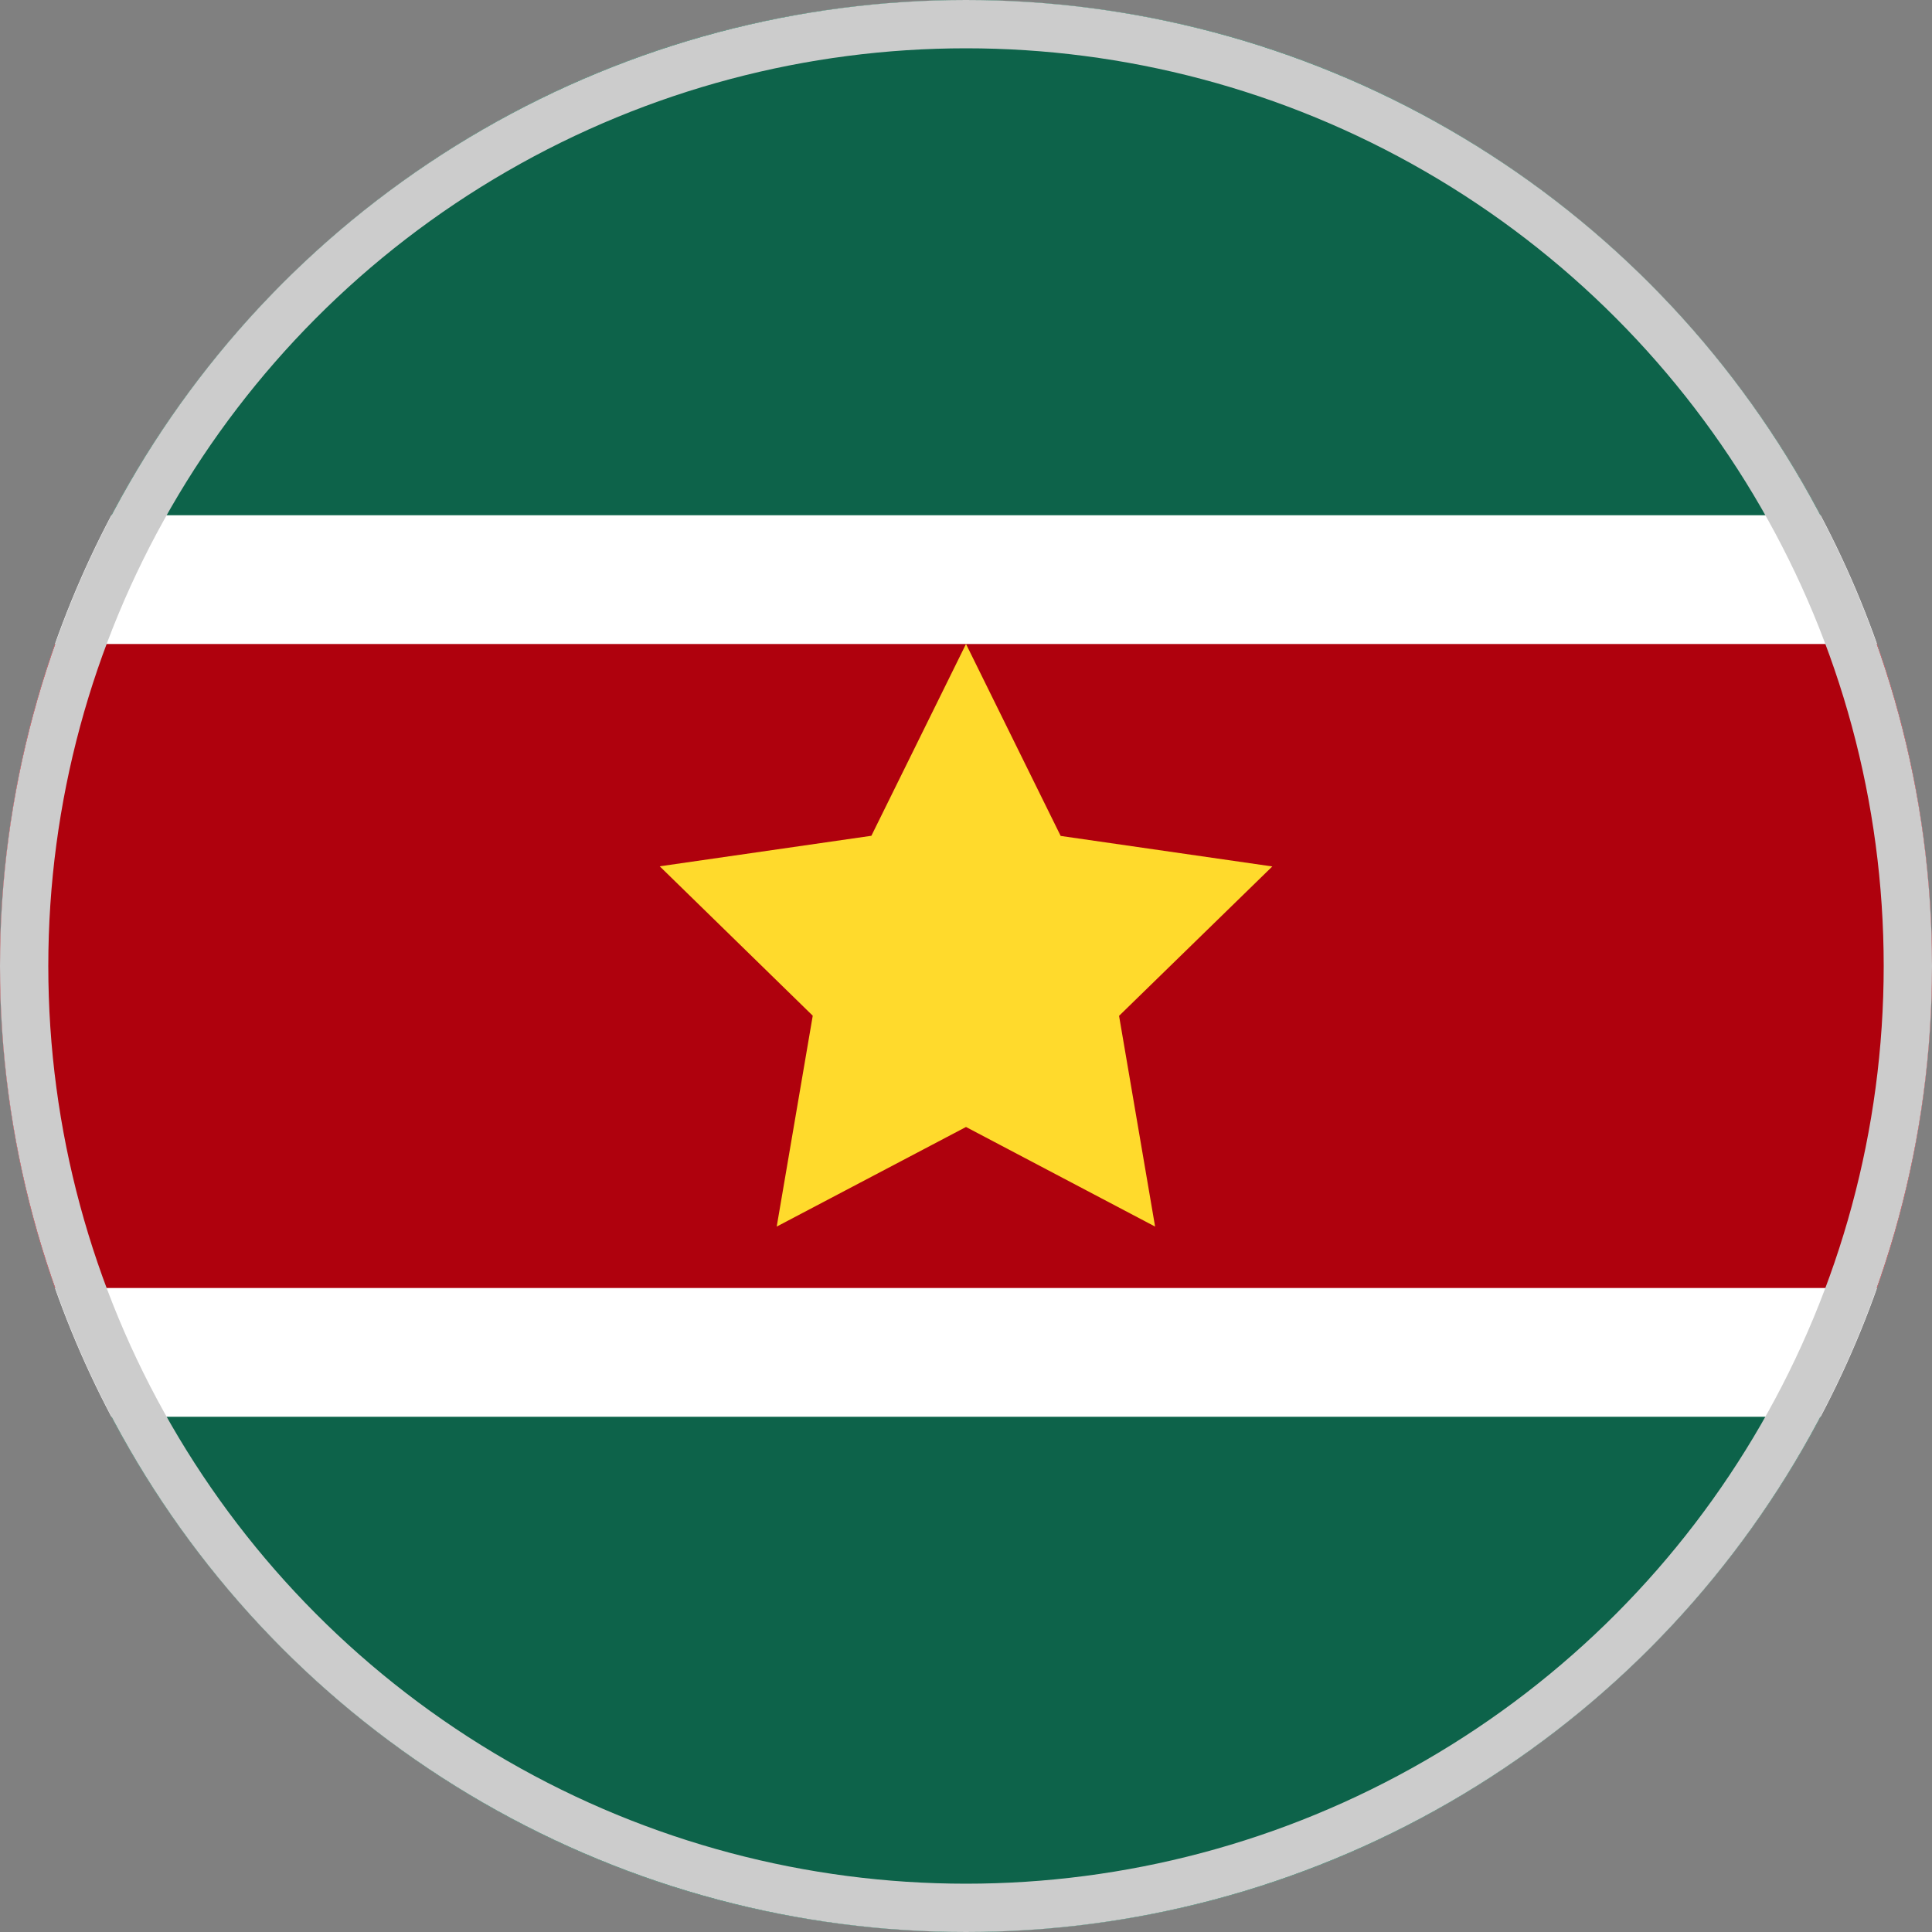 <svg width="40" height="40" viewBox="0 0 40 40" fill="none" xmlns="http://www.w3.org/2000/svg">
<rect x="0" y="0" width="40" height="40" fill="#808080" stroke="none"/>
<g clip-path="url(#clip0_6041_13620)">
<path d="M0 20C0 8.954 8.954 0 20 0C31.046 0 40 8.954 40 20C40 31.046 31.046 40 20 40C8.954 40 0 31.046 0 20Z" fill="white"/>
<path fill-rule="evenodd" clip-rule="evenodd" d="M-8 29.333H48V40H-8V29.333ZM-8 0H48V10.667H-8V0Z" fill="#0A6A30"/>
<path opacity="0.2" fill-rule="evenodd" clip-rule="evenodd" d="M-8 29.333H48V40H-8V29.333ZM-8 0H48V10.667H-8V0Z" fill="#1A47B8"/>
<path fill-rule="evenodd" clip-rule="evenodd" d="M-8 13.333H48V26.667H-8V13.333Z" fill="#AF010D"/>
<path fill-rule="evenodd" clip-rule="evenodd" d="M20 23.333L16.081 25.395L16.827 21.029L13.659 17.936L18.041 17.304L20 13.333L21.96 17.307L26.342 17.939L23.169 21.032L23.915 25.395" fill="#FFDA2C"/>
<circle cx="20" cy="20" r="19.5" stroke="#CCCCCC"/>
</g>
<defs>
<clipPath id="clip0_6041_13620">
<path d="M0 20C0 8.954 8.954 0 20 0C31.046 0 40 8.954 40 20C40 31.046 31.046 40 20 40C8.954 40 0 31.046 0 20Z" fill="white"/>
</clipPath>
</defs>
</svg>
